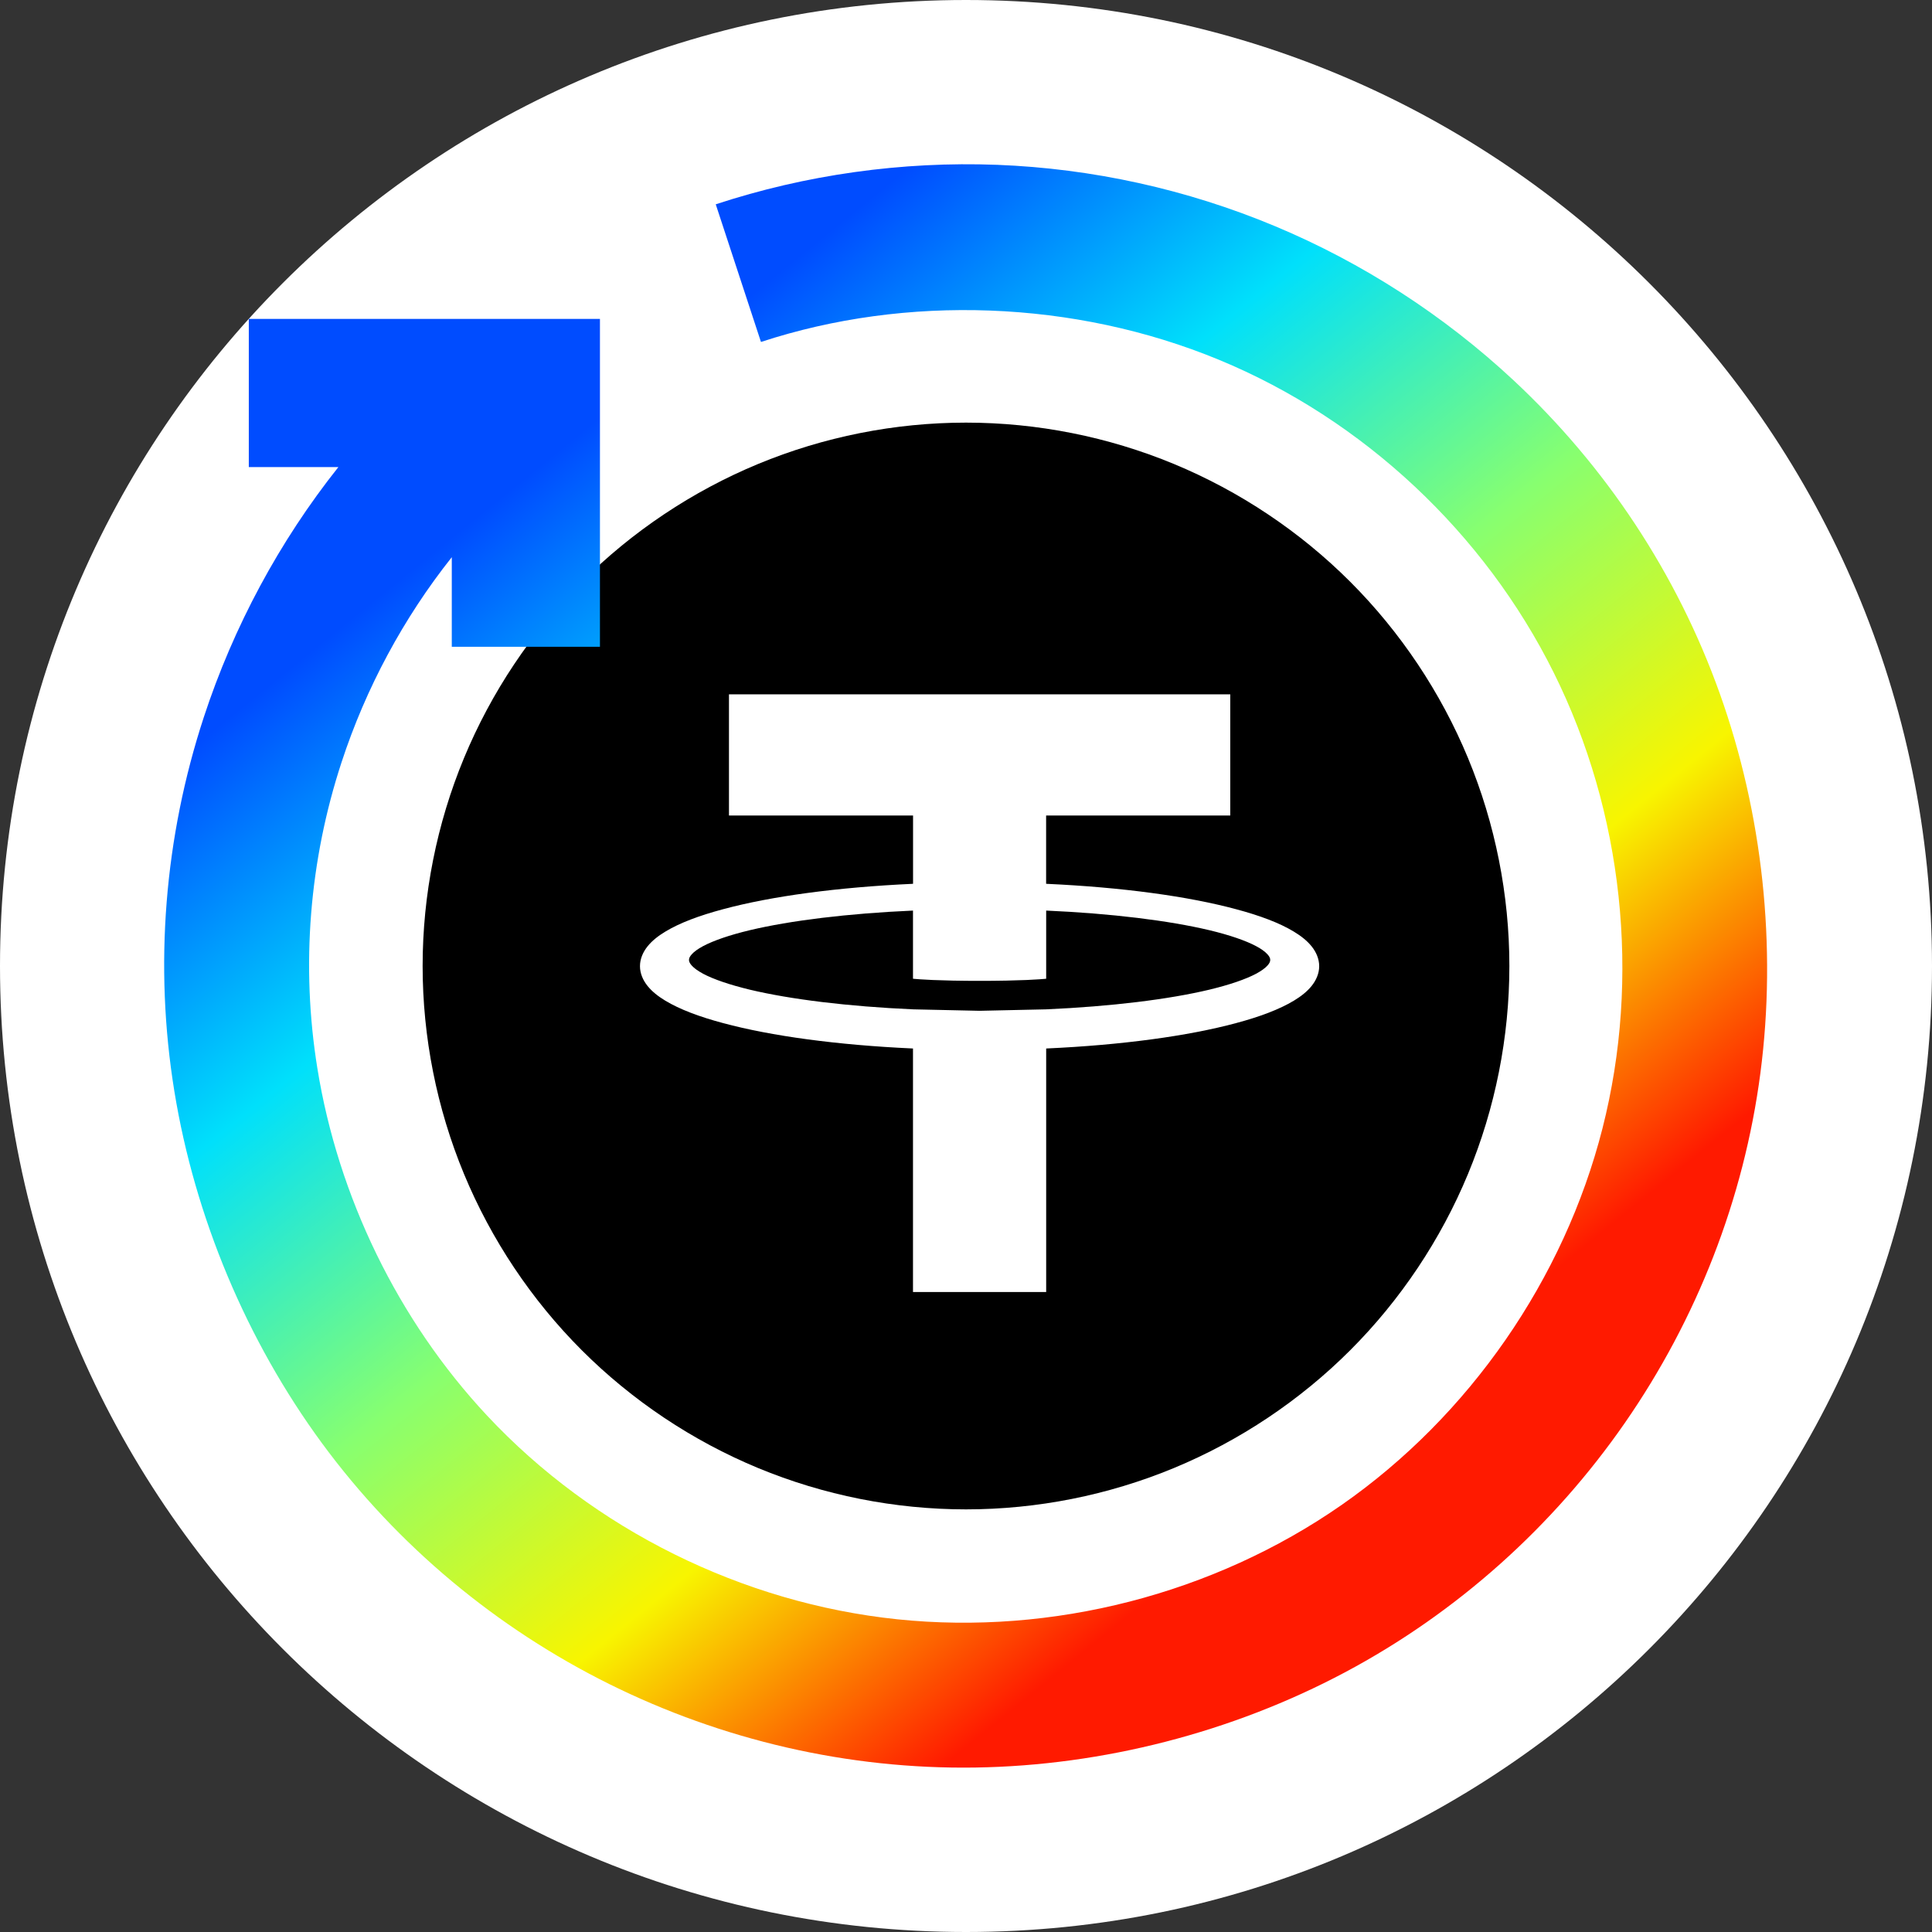 <svg width="32" height="32" viewBox="0 0 32 32" fill="none" xmlns="http://www.w3.org/2000/svg">
<rect x="0" y="0" width="32" height="32" fill="#333333" stroke="none"/>
<path d="M0 16C0 7.163 7.163 0 16 0C24.837 0 32 7.163 32 16C32 24.837 24.837 32 16 32C7.163 32 0 24.837 0 16Z" fill="white"/>
<path fill-rule="evenodd" clip-rule="evenodd" d="M25 16C25 14.822 24.766 13.644 24.315 12.556C23.864 11.468 23.197 10.469 22.364 9.636C21.531 8.803 20.532 8.136 19.444 7.685C18.356 7.234 17.178 7 16 7C14.822 7 13.644 7.234 12.556 7.685C11.468 8.136 10.469 8.803 9.636 9.636C8.803 10.469 8.136 11.468 7.685 12.556C7.234 13.644 7 14.822 7 16C7 17.178 7.234 18.356 7.685 19.444C8.136 20.532 8.803 21.531 9.636 22.364C10.469 23.197 11.468 23.864 12.556 24.315C13.644 24.766 14.822 25 16 25C17.178 25 18.356 24.766 19.444 24.315C20.532 23.864 21.531 23.197 22.364 22.364C23.197 21.531 23.864 20.532 24.315 19.444C24.766 18.356 25 17.178 25 16Z" fill="black"/>
<path fill-rule="evenodd" clip-rule="evenodd" d="M12.074 11.5H16.225H20.377V13.507H17.327V14.638L17.337 14.639C18.584 14.696 19.677 14.845 20.472 15.059C20.869 15.165 21.192 15.286 21.431 15.431C21.55 15.503 21.649 15.581 21.724 15.674C21.799 15.767 21.85 15.881 21.85 16.003C21.85 16.124 21.799 16.238 21.724 16.331C21.649 16.424 21.55 16.502 21.431 16.574C21.192 16.718 20.869 16.84 20.472 16.946C19.677 17.16 18.584 17.309 17.337 17.366L17.328 17.366V21.4H16.225H15.122V17.366L15.114 17.366C13.866 17.309 12.773 17.16 11.978 16.946C11.581 16.84 11.258 16.718 11.019 16.574C10.9 16.502 10.801 16.424 10.726 16.331C10.651 16.238 10.6 16.124 10.6 16.003C10.6 15.881 10.651 15.767 10.726 15.674C10.801 15.581 10.9 15.503 11.019 15.431C11.258 15.286 11.581 15.165 11.978 15.059C12.773 14.845 13.866 14.696 15.114 14.639L15.123 14.638V13.507H12.074V11.5ZM15.126 16.718L16.225 16.742L17.324 16.718C18.411 16.67 19.36 16.552 20.031 16.392C20.366 16.311 20.632 16.22 20.805 16.128C20.892 16.081 20.955 16.035 20.992 15.994C21.029 15.954 21.039 15.924 21.039 15.899C21.039 15.874 21.029 15.845 20.992 15.805C20.955 15.764 20.892 15.717 20.805 15.671C20.632 15.579 20.366 15.487 20.031 15.407C19.362 15.248 18.414 15.13 17.328 15.082V16.211L17.307 16.213C17.279 16.216 17.179 16.224 16.999 16.232C16.909 16.235 16.799 16.239 16.668 16.242C16.602 16.243 16.532 16.244 16.456 16.245C16.418 16.245 16.378 16.246 16.337 16.246H16.225H16.113C16.072 16.246 16.033 16.245 15.995 16.245C15.918 16.244 15.848 16.243 15.782 16.242C15.651 16.239 15.541 16.235 15.451 16.232C15.271 16.224 15.172 16.216 15.143 16.213L15.122 16.211V15.082C14.036 15.13 13.088 15.248 12.419 15.407C12.084 15.487 11.818 15.579 11.645 15.671C11.559 15.717 11.495 15.764 11.459 15.805C11.422 15.845 11.412 15.874 11.412 15.899C11.412 15.924 11.422 15.954 11.459 15.994C11.495 16.035 11.559 16.081 11.645 16.128C11.818 16.22 12.084 16.311 12.419 16.392C13.09 16.552 14.039 16.67 15.126 16.718Z" fill="white"/>
<path fill-rule="evenodd" clip-rule="evenodd" d="M11.855 3.384C13.345 2.894 14.938 2.67 16.516 2.73C18.095 2.791 19.658 3.136 21.113 3.744C22.569 4.352 23.915 5.223 25.068 6.298C26.592 7.719 27.775 9.498 28.485 11.487C29.195 13.476 29.432 15.676 29.158 17.771C28.884 19.866 28.1 21.855 26.914 23.566C25.728 25.277 24.14 26.708 22.275 27.7C20.41 28.692 18.267 29.244 16.154 29.276C14.042 29.308 11.96 28.82 10.095 27.895C8.231 26.97 6.584 25.606 5.333 23.904C4.082 22.201 3.227 20.159 2.888 18.075C2.549 15.991 2.725 13.865 3.375 11.881C3.866 10.382 4.628 8.964 5.605 7.736H4.121V5.282H9.937V10.713H7.483V9.229C6.683 10.236 6.059 11.397 5.657 12.626C5.124 14.251 4.981 15.995 5.257 17.697C5.599 19.814 6.589 21.865 8.067 23.446C9.834 25.336 12.3 26.554 14.866 26.821C17.432 27.087 20.099 26.403 22.218 24.929C24.336 23.454 25.905 21.19 26.542 18.69C27.179 16.189 26.884 13.452 25.735 11.142C24.587 8.832 22.584 6.948 20.189 5.959C17.795 4.969 15.008 4.874 12.604 5.664L11.855 3.384Z" fill="url(#paint0_linear_406_420918)"/>
<defs>
<linearGradient id="paint0_linear_406_420918" x1="2.044" y1="13.297" x2="15.222" y2="29.576" gradientUnits="userSpaceOnUse">
<stop stop-color="#004CFF"/>
<stop offset="0.252" stop-color="#00E0FB"/>
<stop offset="0.506" stop-color="#87FF70"/>
<stop offset="0.755" stop-color="#F8F500"/>
<stop offset="1" stop-color="#FF1A00"/>
</linearGradient>
</defs>
</svg>
